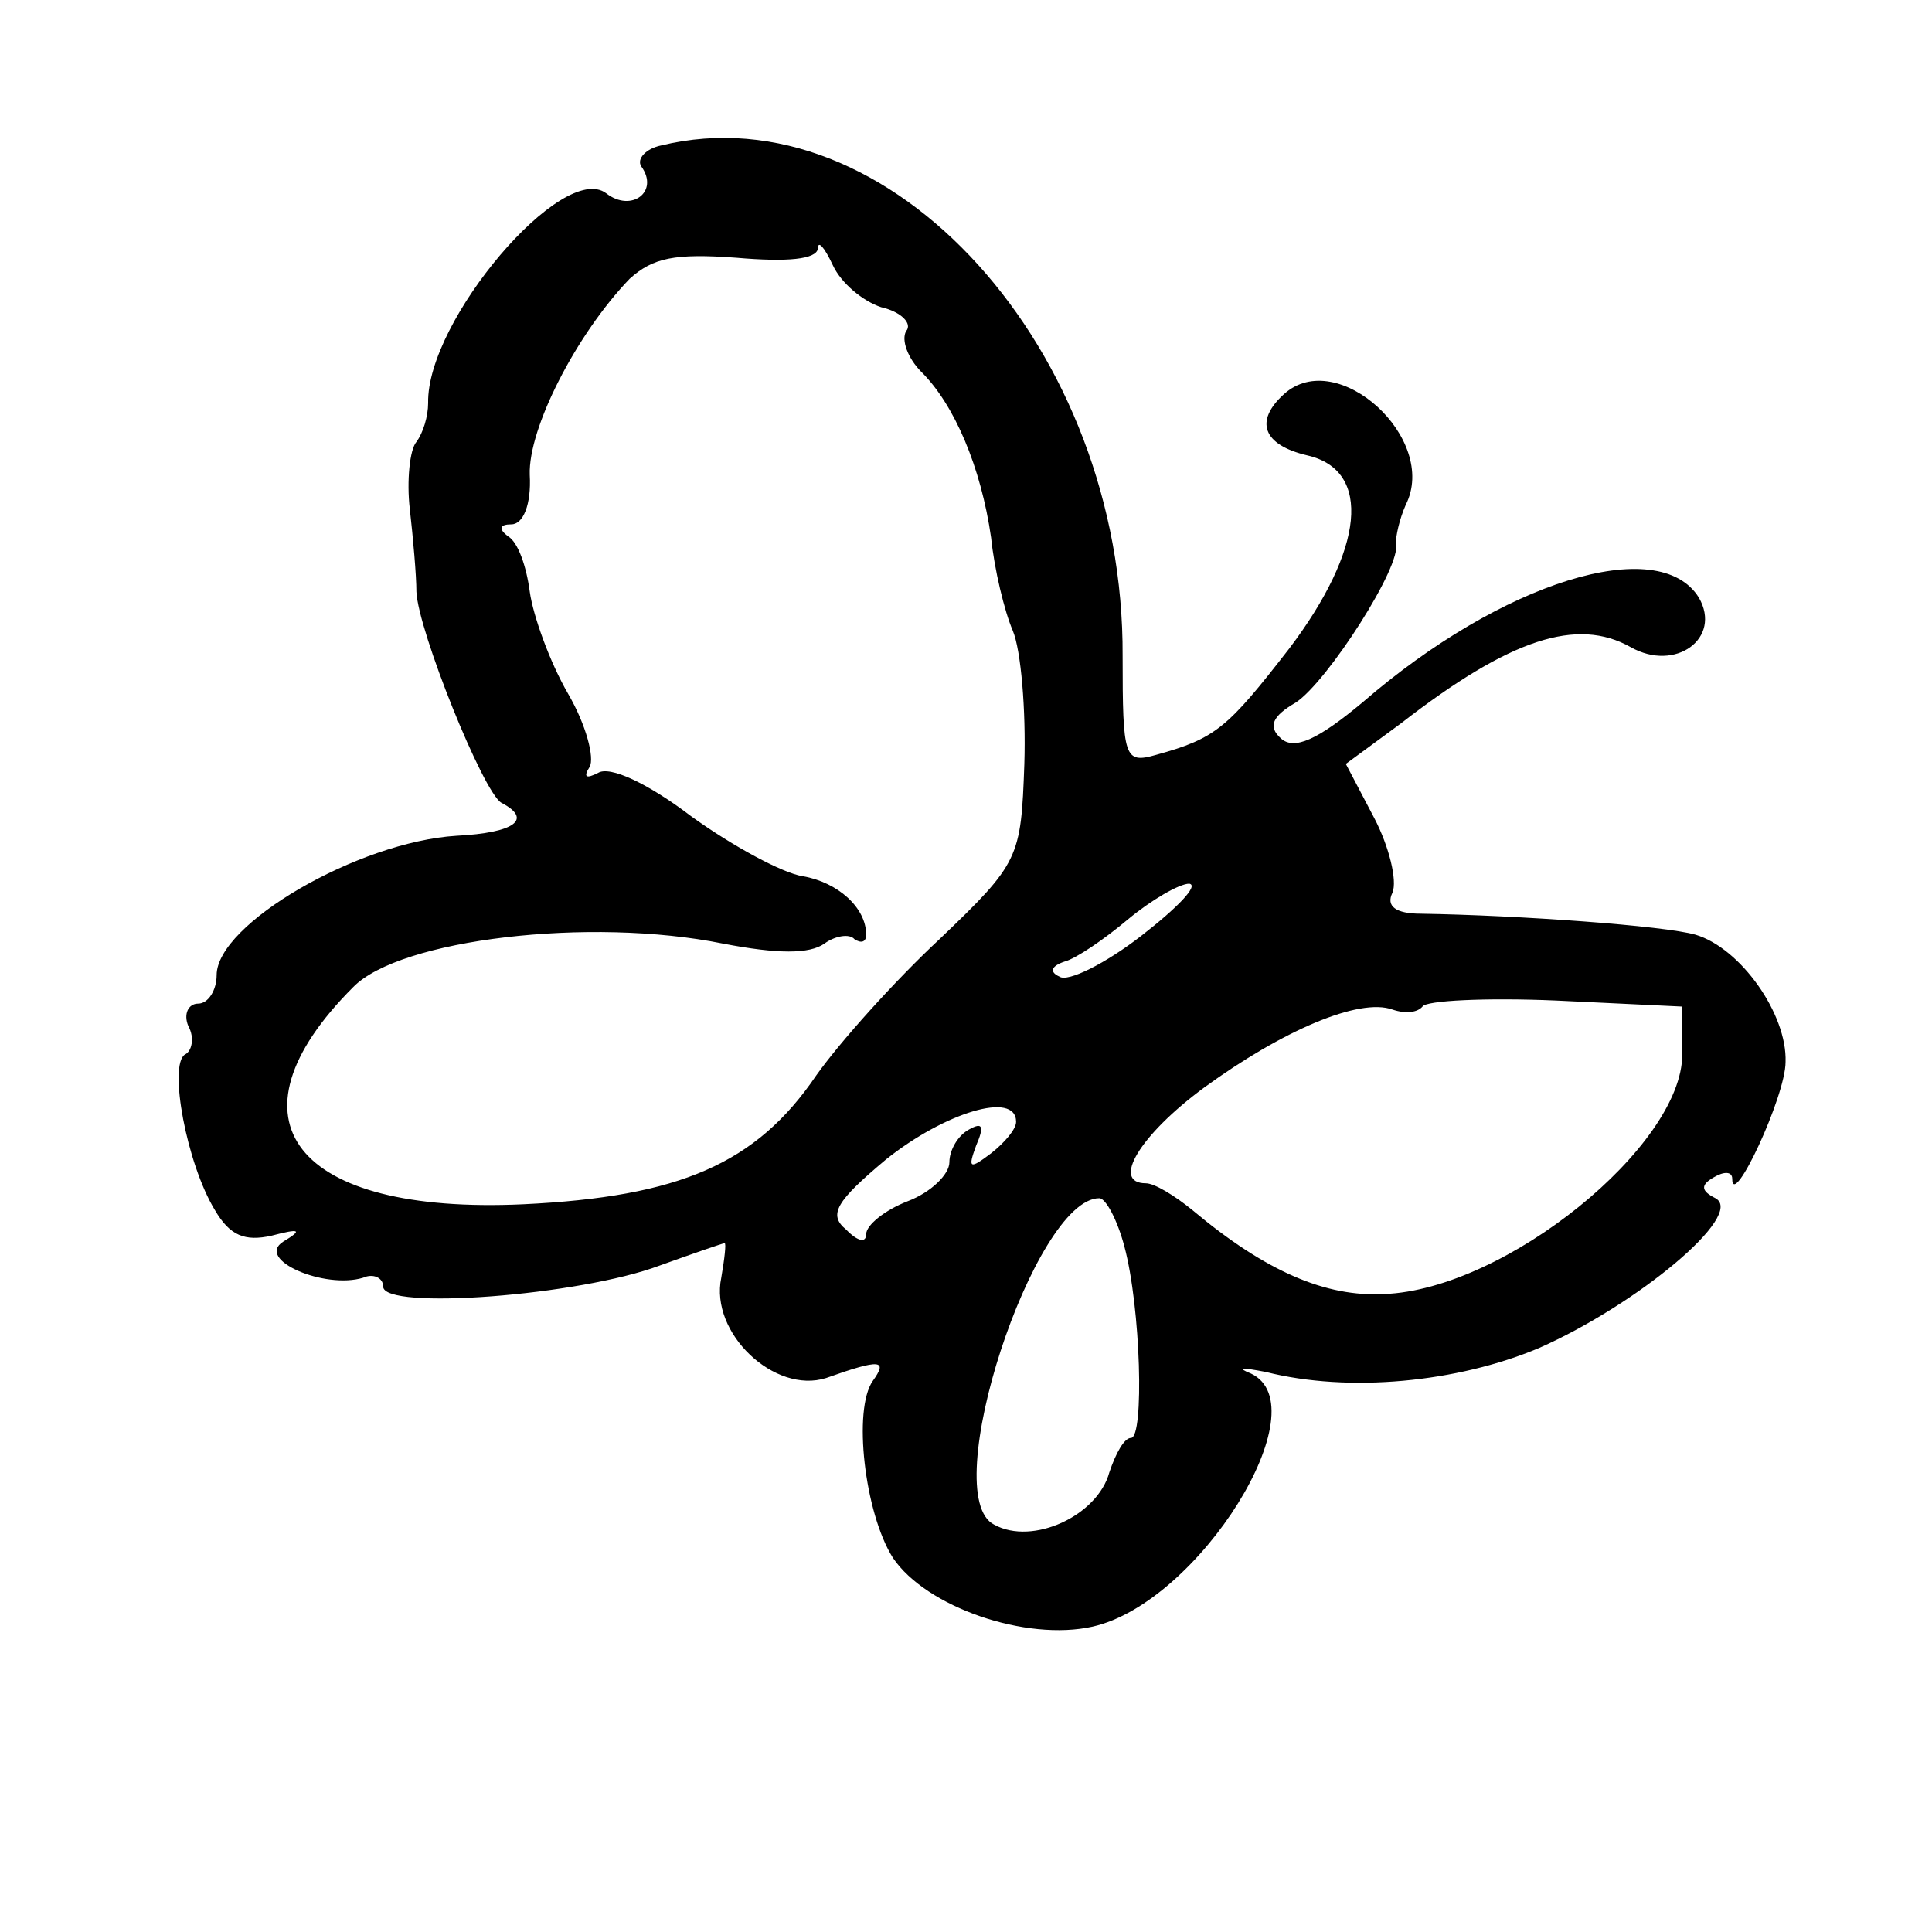 <svg width="15" height="15" viewBox="0 0 15 15" fill="none" xmlns="http://www.w3.org/2000/svg">
<path d="M5.134 1.129C5.018 1.152 4.94 1.233 4.979 1.292C5.121 1.489 4.901 1.652 4.707 1.501C4.371 1.245 3.311 2.489 3.324 3.129C3.324 3.233 3.285 3.361 3.233 3.431C3.182 3.489 3.156 3.733 3.182 3.954C3.207 4.175 3.233 4.466 3.233 4.594C3.246 4.896 3.751 6.152 3.893 6.233C4.139 6.361 3.996 6.466 3.544 6.489C2.781 6.536 1.682 7.175 1.682 7.571C1.682 7.687 1.617 7.792 1.539 7.792C1.462 7.792 1.423 7.873 1.462 7.966C1.514 8.059 1.488 8.164 1.436 8.187C1.307 8.268 1.449 9.036 1.669 9.396C1.785 9.594 1.901 9.64 2.108 9.594C2.328 9.536 2.354 9.547 2.199 9.64C1.979 9.78 2.522 10.012 2.82 9.92C2.897 9.885 2.975 9.92 2.975 9.989C2.975 10.175 4.501 10.059 5.121 9.826C5.38 9.733 5.613 9.652 5.626 9.652C5.639 9.652 5.626 9.768 5.6 9.92C5.509 10.35 6.014 10.826 6.414 10.699C6.841 10.547 6.893 10.559 6.776 10.722C6.621 10.943 6.712 11.745 6.932 12.094C7.19 12.478 7.966 12.745 8.483 12.629C9.311 12.443 10.255 10.919 9.712 10.664C9.595 10.617 9.647 10.617 9.828 10.652C10.475 10.815 11.315 10.733 11.949 10.466C12.712 10.129 13.552 9.431 13.319 9.303C13.203 9.245 13.203 9.199 13.307 9.14C13.384 9.094 13.449 9.094 13.449 9.152C13.449 9.396 13.863 8.513 13.863 8.245C13.876 7.873 13.514 7.361 13.164 7.257C12.919 7.187 11.794 7.106 11.031 7.094C10.837 7.094 10.759 7.036 10.811 6.931C10.85 6.838 10.785 6.571 10.669 6.35L10.449 5.931L10.876 5.617C11.729 4.954 12.246 4.792 12.66 5.024C13.009 5.222 13.371 4.954 13.19 4.64C12.88 4.14 11.664 4.513 10.578 5.454C10.229 5.745 10.048 5.826 9.945 5.733C9.841 5.64 9.88 5.559 10.061 5.454C10.307 5.292 10.889 4.385 10.837 4.222C10.837 4.164 10.863 4.036 10.914 3.92C11.173 3.408 10.384 2.687 9.97 3.059C9.738 3.268 9.802 3.454 10.151 3.536C10.656 3.652 10.591 4.268 10.009 5.036C9.531 5.652 9.44 5.733 8.975 5.861C8.729 5.931 8.716 5.885 8.716 5.094C8.729 2.71 6.906 0.699 5.134 1.129ZM6.841 2.385C6.996 2.42 7.087 2.513 7.035 2.571C6.996 2.64 7.048 2.78 7.151 2.885C7.41 3.14 7.617 3.629 7.695 4.175C7.72 4.42 7.798 4.745 7.863 4.896C7.927 5.047 7.966 5.513 7.953 5.931C7.927 6.664 7.914 6.699 7.294 7.292C6.945 7.617 6.518 8.094 6.337 8.35C5.871 9.036 5.276 9.292 4.061 9.35C2.289 9.431 1.707 8.699 2.742 7.664C3.104 7.292 4.578 7.117 5.613 7.326C6.039 7.408 6.285 7.408 6.401 7.326C6.479 7.268 6.595 7.245 6.634 7.292C6.686 7.326 6.725 7.315 6.725 7.257C6.725 7.047 6.505 6.85 6.233 6.803C6.078 6.78 5.69 6.571 5.367 6.338C5.031 6.082 4.733 5.943 4.643 6.001C4.552 6.047 4.526 6.036 4.578 5.954C4.617 5.885 4.552 5.629 4.41 5.385C4.268 5.14 4.139 4.78 4.113 4.594C4.087 4.396 4.022 4.21 3.945 4.164C3.867 4.106 3.88 4.071 3.97 4.071C4.061 4.071 4.126 3.92 4.113 3.687C4.1 3.326 4.475 2.594 4.889 2.164C5.07 2.001 5.238 1.966 5.716 2.001C6.117 2.036 6.337 2.013 6.35 1.931C6.35 1.861 6.401 1.92 6.466 2.059C6.531 2.199 6.699 2.338 6.841 2.385ZM8.858 7.268C8.587 7.478 8.289 7.629 8.225 7.582C8.147 7.547 8.16 7.501 8.264 7.466C8.354 7.443 8.574 7.292 8.755 7.14C8.936 6.989 9.156 6.861 9.233 6.861C9.311 6.873 9.143 7.047 8.858 7.268ZM13.061 8.187C13.061 8.896 11.69 10.012 10.746 10.047C10.294 10.071 9.828 9.873 9.259 9.396C9.117 9.28 8.962 9.187 8.897 9.187C8.626 9.187 8.845 8.815 9.35 8.443C9.957 8.001 10.552 7.745 10.811 7.838C10.914 7.873 11.005 7.861 11.044 7.815C11.069 7.768 11.535 7.745 12.078 7.768L13.061 7.815V8.187ZM7.889 8.71C7.889 8.768 7.798 8.873 7.695 8.954C7.526 9.082 7.514 9.071 7.578 8.896C7.643 8.745 7.63 8.71 7.526 8.768C7.436 8.815 7.371 8.931 7.371 9.024C7.371 9.117 7.229 9.257 7.048 9.326C6.867 9.396 6.725 9.513 6.725 9.582C6.725 9.652 6.66 9.64 6.57 9.547C6.427 9.431 6.492 9.326 6.88 9.001C7.332 8.64 7.889 8.466 7.889 8.71ZM8.729 9.675C8.858 10.152 8.884 11.164 8.781 11.164C8.729 11.164 8.664 11.28 8.613 11.431C8.522 11.768 8.018 12.001 7.72 11.838C7.268 11.617 8.031 9.303 8.535 9.303C8.587 9.303 8.677 9.478 8.729 9.675Z" fill="black"/>
</svg>
